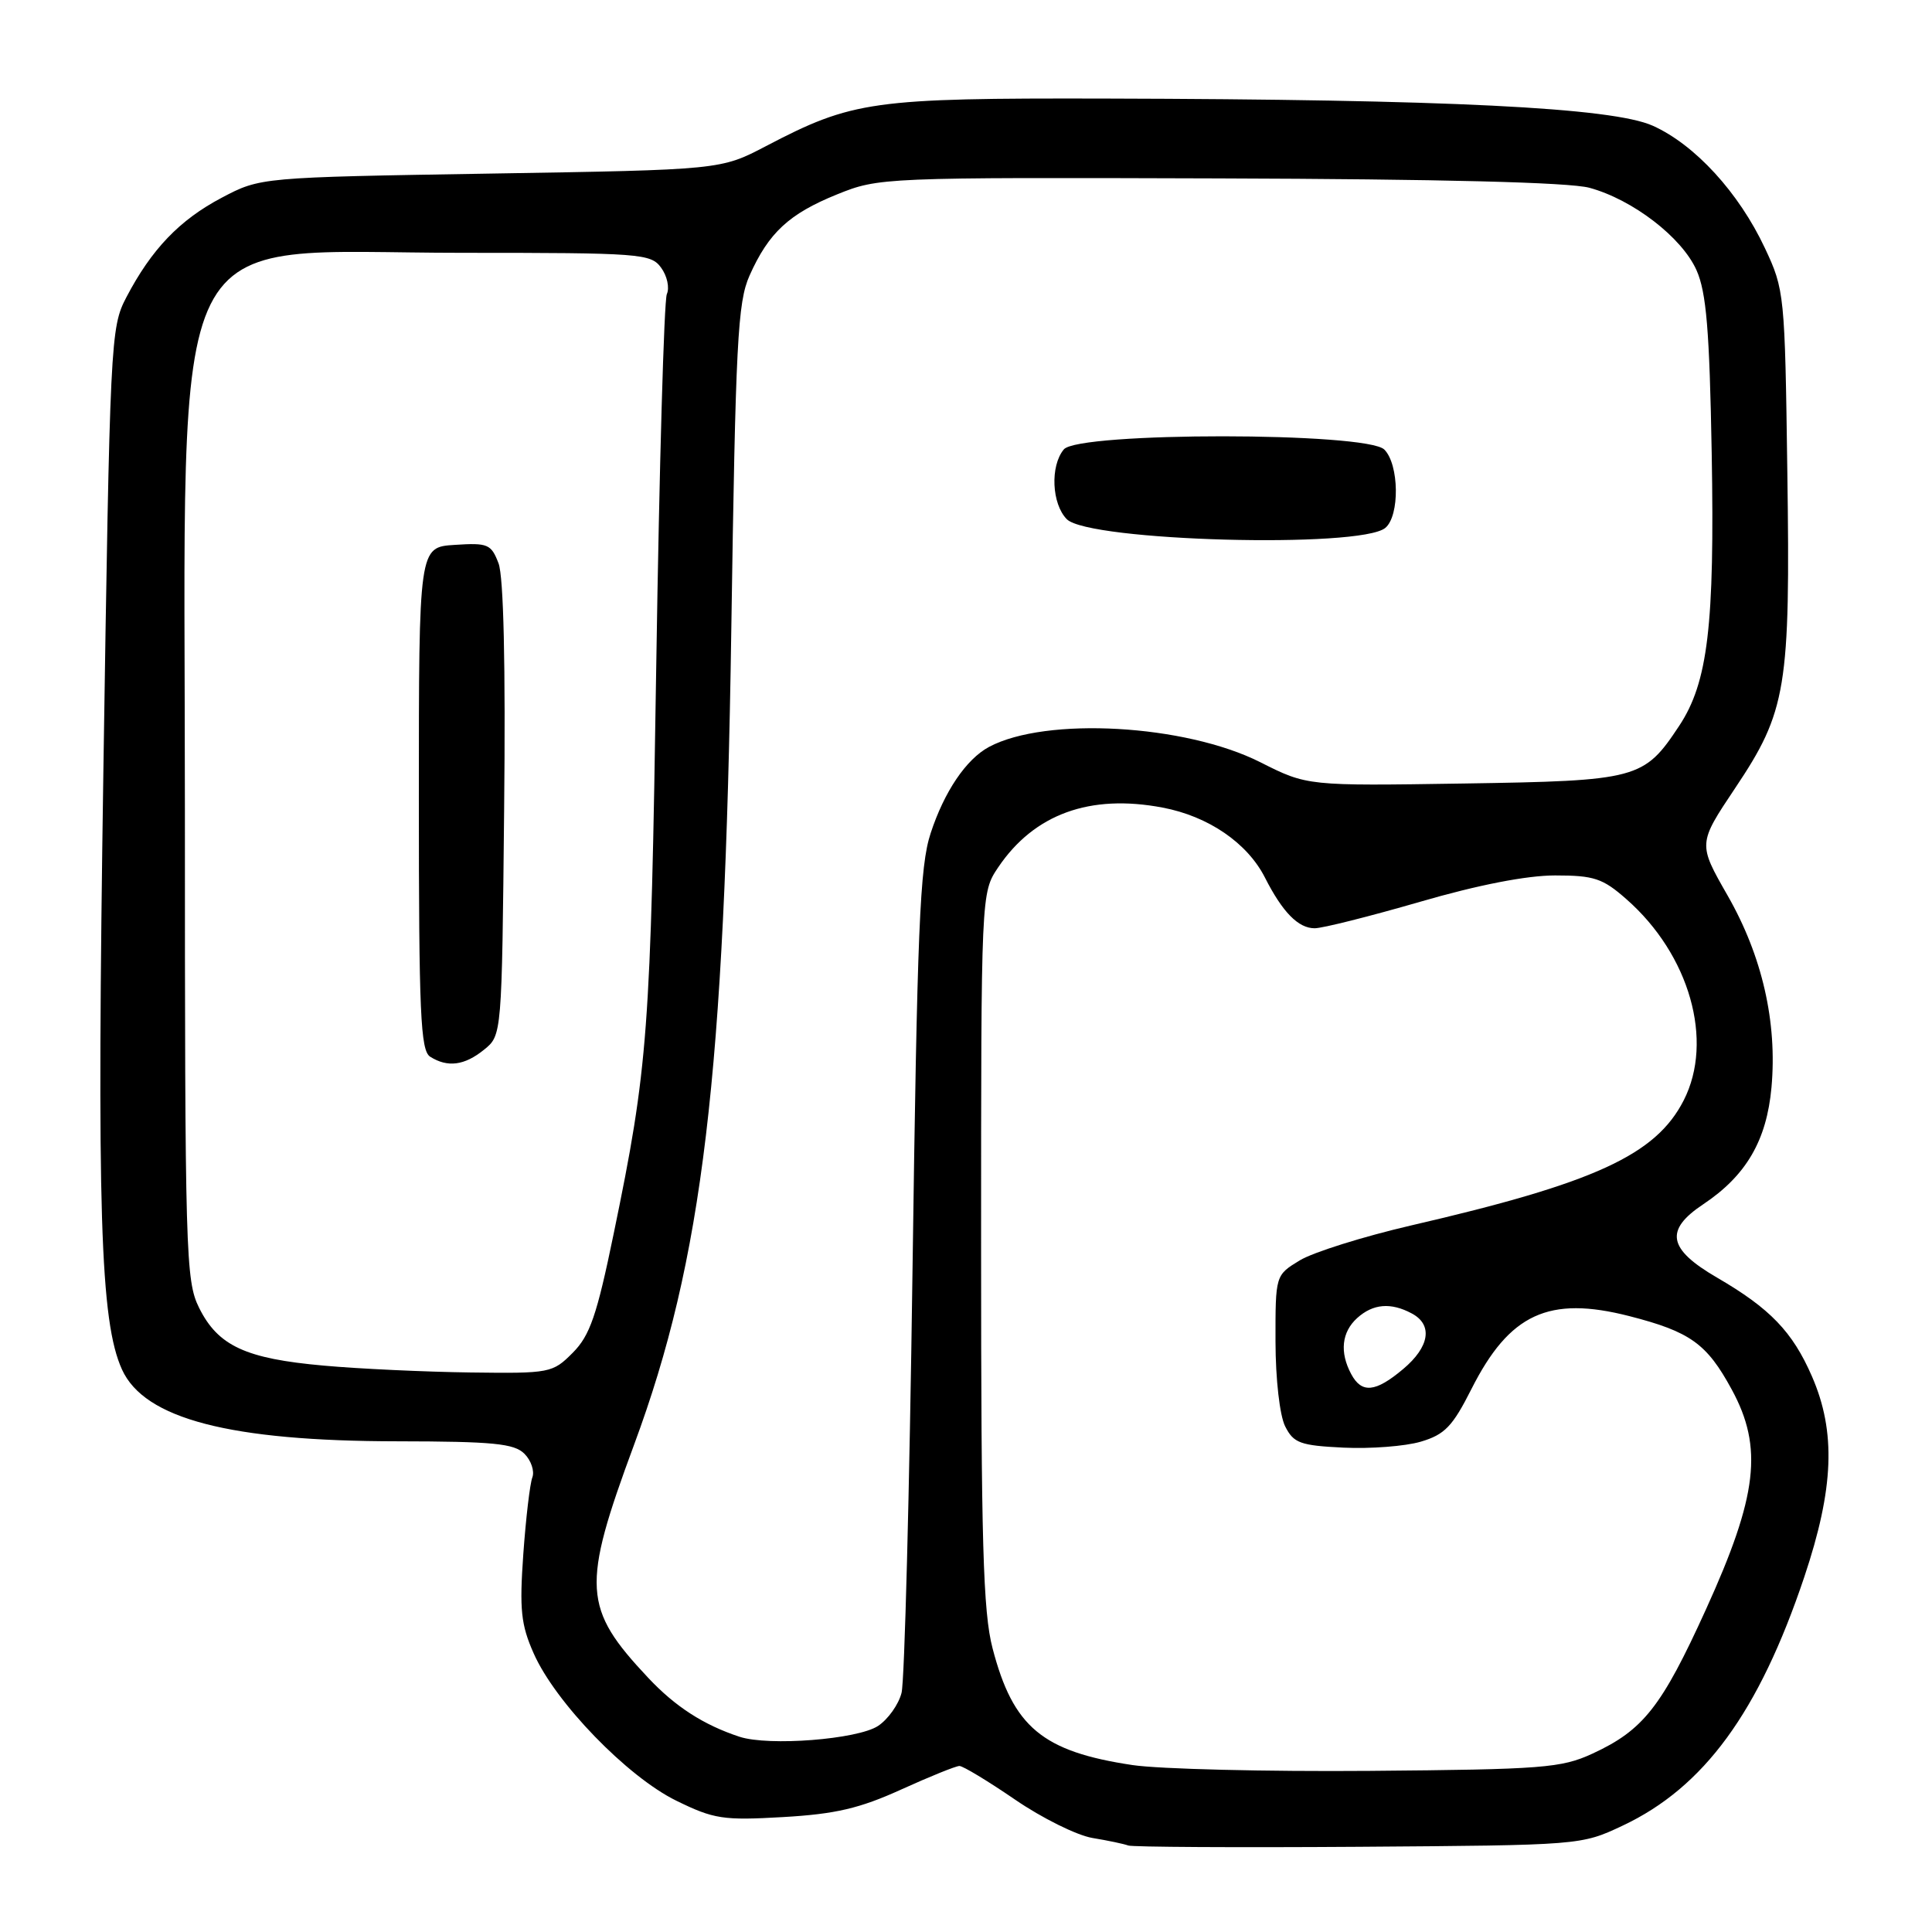 <?xml version="1.0" encoding="UTF-8" standalone="no"?>
<!DOCTYPE svg PUBLIC "-//W3C//DTD SVG 1.1//EN" "http://www.w3.org/Graphics/SVG/1.1/DTD/svg11.dtd" >
<svg xmlns="http://www.w3.org/2000/svg" xmlns:xlink="http://www.w3.org/1999/xlink" version="1.1" viewBox="0 0 256 256">
 <g >
 <path fill="currentColor"
d=" M 215.00 241.91 C 225.78 236.84 233.06 226.89 239.08 208.95 C 243.01 197.22 243.30 189.74 240.09 182.37 C 237.52 176.46 234.54 173.37 227.50 169.28 C 221.00 165.50 220.54 163.00 225.69 159.57 C 231.37 155.78 234.09 151.13 234.73 144.09 C 235.51 135.45 233.50 126.66 228.91 118.65 C 224.99 111.80 224.99 111.80 229.91 104.44 C 236.73 94.25 237.24 91.17 236.83 62.50 C 236.51 39.00 236.45 38.38 233.86 32.88 C 230.41 25.52 224.59 19.17 219.00 16.66 C 213.62 14.25 191.79 13.17 146.43 13.06 C 115.54 12.99 113.00 13.35 101.50 19.36 C 95.50 22.50 95.50 22.50 65.00 23.00 C 34.50 23.50 34.50 23.50 29.38 26.20 C 23.79 29.15 20.08 33.02 16.75 39.38 C 14.64 43.40 14.57 44.90 13.70 102.00 C 12.82 160.62 13.27 175.10 16.17 181.48 C 19.15 188.01 30.46 190.96 52.68 190.98 C 65.36 191.00 68.13 191.27 69.49 192.63 C 70.38 193.52 70.85 194.94 70.54 195.76 C 70.22 196.59 69.68 201.17 69.34 205.93 C 68.82 213.28 69.03 215.28 70.71 219.07 C 73.58 225.58 83.12 235.42 89.61 238.60 C 94.61 241.05 95.82 241.23 103.79 240.77 C 110.71 240.37 113.91 239.62 119.39 237.13 C 123.18 235.41 126.66 234.00 127.13 234.00 C 127.60 234.00 130.91 236.00 134.49 238.45 C 138.06 240.90 142.68 243.19 144.75 243.54 C 146.81 243.88 148.95 244.33 149.50 244.54 C 150.05 244.74 163.78 244.82 180.00 244.71 C 209.45 244.50 209.51 244.50 215.00 241.91 Z  M 150.06 233.88 C 138.12 232.09 134.24 228.85 131.52 218.41 C 130.26 213.59 130.00 204.38 130.00 165.44 C 130.00 118.30 130.00 118.30 132.27 114.92 C 137.03 107.87 144.42 105.18 154.05 107.01 C 160.12 108.16 165.29 111.70 167.62 116.30 C 169.94 120.87 172.03 123.00 174.20 123.00 C 175.24 123.00 181.51 121.42 188.14 119.50 C 195.83 117.26 202.30 116.00 206.06 116.00 C 211.21 116.00 212.37 116.38 215.50 119.14 C 223.88 126.49 227.13 137.91 223.10 145.80 C 219.41 153.04 211.31 156.76 186.97 162.38 C 180.64 163.85 174.00 165.93 172.22 167.01 C 169.00 168.97 169.00 168.97 169.01 177.74 C 169.02 182.77 169.57 187.56 170.29 189.00 C 171.41 191.22 172.28 191.54 178.03 191.82 C 181.59 191.99 186.19 191.64 188.26 191.03 C 191.44 190.09 192.47 189.01 194.97 184.06 C 200.01 174.07 205.22 171.66 215.89 174.39 C 223.96 176.46 226.16 178.03 229.46 184.11 C 233.65 191.80 232.90 198.20 226.04 213.27 C 220.17 226.18 217.74 229.26 211.00 232.37 C 206.87 234.27 204.44 234.46 181.50 234.65 C 167.75 234.76 153.60 234.41 150.06 233.88 Z  M 97.99 230.13 C 93.23 228.56 89.49 226.15 85.90 222.33 C 77.21 213.09 77.04 210.29 84.02 191.43 C 93.12 166.86 96.02 142.60 96.90 83.50 C 97.47 45.33 97.74 40.05 99.32 36.51 C 101.85 30.84 104.54 28.34 110.91 25.76 C 116.45 23.52 116.93 23.50 161.50 23.64 C 190.93 23.73 207.92 24.16 210.60 24.88 C 216.34 26.44 222.86 31.45 224.80 35.81 C 226.10 38.74 226.52 43.74 226.81 60.06 C 227.21 82.90 226.31 90.42 222.50 96.18 C 217.82 103.25 217.02 103.46 193.91 103.82 C 173.22 104.14 173.22 104.14 167.00 101.00 C 157.05 95.98 138.59 94.94 131.05 98.97 C 128.03 100.59 125.13 104.87 123.32 110.39 C 121.87 114.79 121.54 122.91 120.91 168.50 C 120.51 197.65 119.86 222.76 119.46 224.31 C 119.07 225.86 117.66 227.83 116.34 228.70 C 113.62 230.48 101.87 231.40 97.99 230.13 Z  M 183.56 69.95 C 185.49 68.35 185.40 61.54 183.43 59.57 C 181.10 57.24 142.89 57.22 140.96 59.55 C 139.13 61.75 139.36 66.78 141.36 68.80 C 144.28 71.72 180.25 72.70 183.56 69.95 Z  M 179.04 182.07 C 177.49 179.18 177.78 176.51 179.83 174.65 C 181.93 172.75 184.29 172.55 187.07 174.04 C 189.89 175.54 189.44 178.46 185.92 181.41 C 182.25 184.50 180.43 184.67 179.04 182.07 Z  M 42.88 180.95 C 32.54 180.03 28.89 178.34 26.38 173.29 C 24.60 169.70 24.50 166.23 24.50 107.43 C 24.50 27.06 21.29 33.50 61.33 33.50 C 84.89 33.50 86.24 33.60 87.60 35.47 C 88.40 36.56 88.74 38.13 88.36 38.97 C 87.99 39.81 87.36 61.88 86.96 88.00 C 86.22 136.88 85.88 141.38 81.31 163.50 C 79.08 174.32 78.17 176.96 75.89 179.25 C 73.22 181.93 72.89 182.00 62.33 181.86 C 56.37 181.78 47.62 181.38 42.88 180.95 Z  M 64.14 139.09 C 66.50 137.18 66.50 137.18 66.80 107.30 C 67.00 88.10 66.73 76.42 66.06 74.65 C 65.09 72.10 64.65 71.91 60.25 72.20 C 55.50 72.50 55.50 72.50 55.50 105.79 C 55.50 134.29 55.72 139.21 57.00 140.02 C 59.31 141.48 61.55 141.19 64.14 139.09 Z "/>
</g>
</svg>